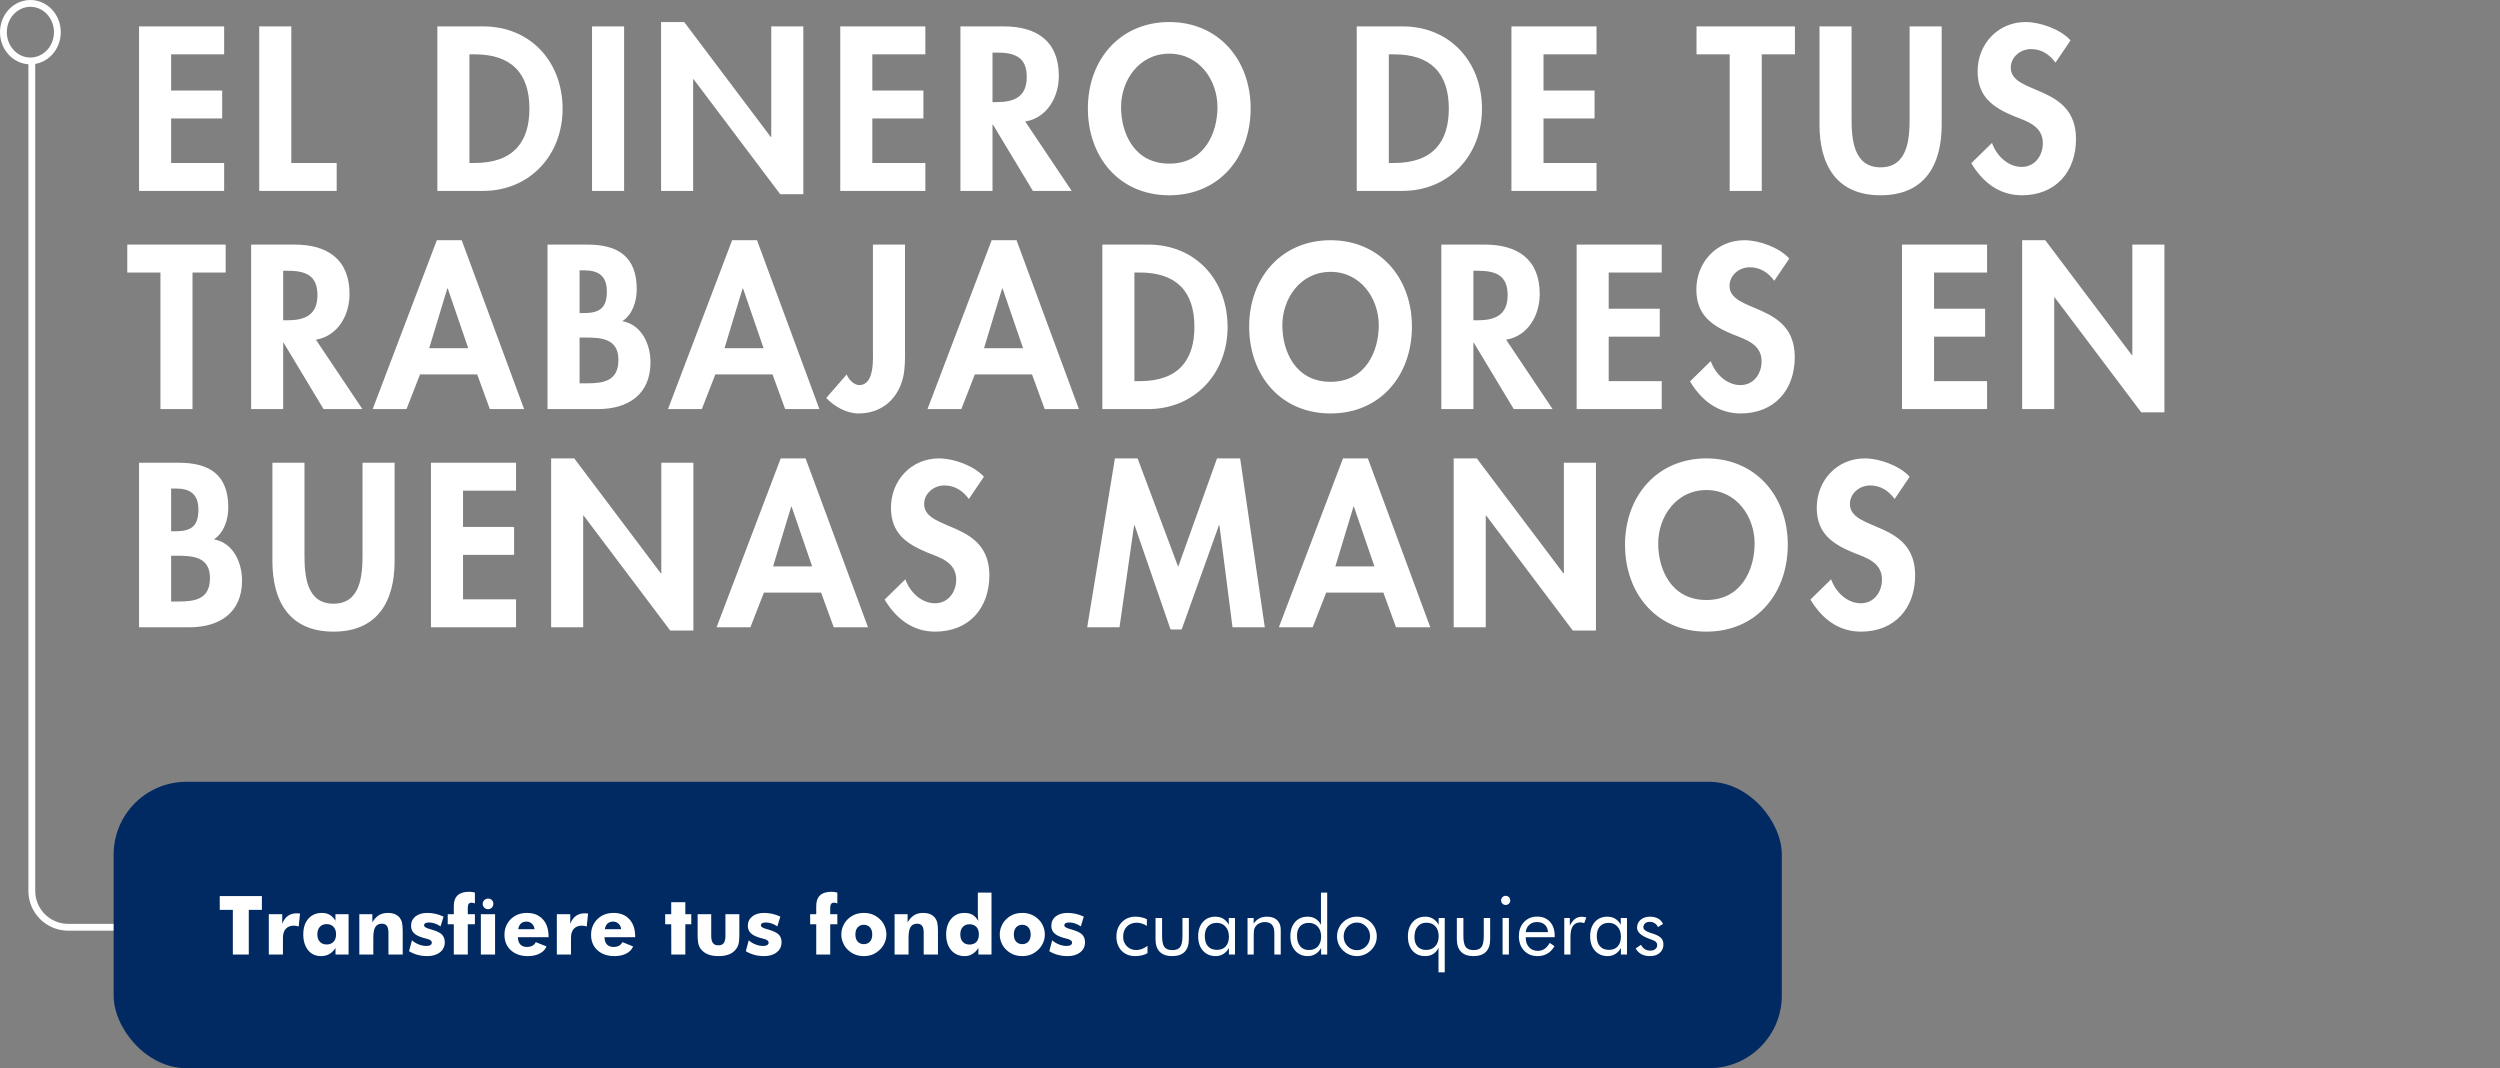 <svg width="550" height="235" viewBox="0 0 550 235" fill="none" xmlns="http://www.w3.org/2000/svg">
<rect x="0" y="0" width="550" height="235" fill="#808080" stroke="none"/>
<path d="M27 204H15C10.582 204 7 200.418 7 196V14" stroke="white" stroke-width="1.5"/>
<path d="M12.622 7.078C12.622 10.614 9.925 13.407 6.686 13.407C3.447 13.407 0.75 10.614 0.75 7.078C0.75 3.542 3.447 0.75 6.686 0.75C9.925 0.75 12.622 3.542 12.622 7.078Z" stroke="white" stroke-width="1.5"/>
<rect x="25" y="172" width="367" height="63" rx="16" fill="#002A61"/>
<path d="M51.226 210V200.174H48.343V197.133H57.615V200.174H54.732V210H51.226ZM59.136 210V201.123H62.089V203.215C62.399 202.447 62.812 201.876 63.328 201.501C63.861 201.12 64.503 200.93 65.253 200.93C65.423 200.93 65.549 200.936 65.631 200.947C65.695 200.953 65.754 200.959 65.807 200.965C65.859 200.965 65.927 200.971 66.009 200.982L65.71 203.83C65.493 203.76 65.306 203.71 65.147 203.681C64.913 203.657 64.74 203.646 64.629 203.646C63.867 203.646 63.278 203.88 62.862 204.349C62.452 204.812 62.247 205.471 62.247 206.326V210H59.136ZM73.936 205.553C73.936 204.85 73.752 204.305 73.383 203.918C73.008 203.508 72.504 203.303 71.871 203.303C71.238 203.303 70.74 203.502 70.377 203.9C70.002 204.311 69.814 204.861 69.814 205.553C69.814 206.25 70.002 206.798 70.377 207.196C70.734 207.589 71.232 207.785 71.871 207.785C72.504 207.785 73.005 207.589 73.374 207.196C73.749 206.804 73.936 206.256 73.936 205.553ZM76.688 201.123V210H73.814V208.559C73.397 209.174 72.932 209.625 72.416 209.912C71.906 210.199 71.309 210.343 70.623 210.343C69.434 210.343 68.487 209.909 67.784 209.042C67.439 208.614 67.175 208.11 66.993 207.53C66.811 206.95 66.721 206.297 66.721 205.57C66.721 204.117 67.093 202.966 67.837 202.116C68.581 201.267 69.577 200.842 70.825 200.842C71.493 200.842 72.067 200.985 72.548 201.272C73.034 201.548 73.45 201.984 73.796 202.582V201.123H76.688ZM79.052 210V201.123H81.917V202.925C82.321 202.222 82.802 201.694 83.358 201.343C83.897 201.009 84.551 200.842 85.318 200.842C85.898 200.842 86.414 200.93 86.865 201.105C87.311 201.305 87.671 201.574 87.946 201.914C88.198 202.254 88.365 202.614 88.447 202.995C88.547 203.481 88.597 204.123 88.597 204.92V210H85.459V205.245C85.459 204.524 85.345 204.009 85.116 203.698C84.888 203.376 84.516 203.215 84 203.215C83.356 203.215 82.881 203.455 82.576 203.936C82.277 204.416 82.128 205.195 82.128 206.273V210H79.052ZM89.985 209.262L90.636 206.871C91.093 207.275 91.597 207.58 92.147 207.785C92.692 208.002 93.243 208.11 93.8 208.11C94.198 208.11 94.497 208.043 94.696 207.908C94.901 207.785 95.004 207.606 95.004 207.372C95.004 206.979 94.591 206.687 93.765 206.493C93.478 206.429 93.261 206.373 93.114 206.326C92.159 206.045 91.482 205.702 91.084 205.298C90.65 204.882 90.434 204.343 90.434 203.681C90.434 202.825 90.759 202.137 91.409 201.615C92.036 201.1 92.912 200.842 94.037 200.842C94.582 200.842 95.162 200.906 95.777 201.035C96.293 201.141 96.894 201.346 97.579 201.65L96.929 203.804C96.507 203.517 96.082 203.303 95.654 203.162C95.25 203.016 94.825 202.942 94.38 202.942C94.017 202.942 93.744 202.998 93.562 203.109C93.387 203.215 93.299 203.376 93.299 203.593C93.299 203.897 93.712 204.161 94.538 204.384C94.808 204.466 94.945 204.507 94.951 204.507C96.029 204.812 96.785 205.172 97.219 205.588C97.641 206.027 97.852 206.599 97.852 207.302C97.852 208.21 97.503 208.942 96.806 209.499C96.091 210.062 95.168 210.343 94.037 210.343C93.252 210.343 92.528 210.252 91.866 210.07C91.21 209.895 90.583 209.625 89.985 209.262ZM99.838 210V203.338H98.502V201.123H99.838V199.304C99.838 198.278 100.119 197.499 100.682 196.966C101.238 196.45 102.079 196.192 103.204 196.192C103.28 196.192 103.471 196.204 103.775 196.228C104.104 196.28 104.338 196.324 104.479 196.359V198.75C104.373 198.709 104.241 198.668 104.083 198.627C103.919 198.604 103.811 198.592 103.758 198.592C103.453 198.592 103.239 198.68 103.116 198.855C102.981 199.043 102.914 199.327 102.914 199.708V201.123H104.479V203.338H102.914V210H99.838ZM105.788 210V201.123H108.917V210H105.788ZM106.184 198.838H106.201C106.201 198.51 106.315 198.24 106.544 198.029C106.772 197.801 107.048 197.687 107.37 197.687C107.71 197.687 107.988 197.795 108.205 198.012C108.428 198.229 108.539 198.504 108.539 198.838C108.539 199.178 108.425 199.459 108.196 199.682C107.974 199.91 107.698 200.024 107.37 200.024C107.036 200.024 106.755 199.904 106.526 199.664C106.298 199.441 106.184 199.166 106.184 198.838ZM117.601 204.419C117.548 203.927 117.357 203.525 117.029 203.215C116.701 202.904 116.3 202.749 115.825 202.749C115.327 202.749 114.923 202.887 114.612 203.162C114.29 203.473 114.088 203.892 114.006 204.419H117.601ZM120.686 206.186H113.936C113.953 206.877 114.126 207.404 114.454 207.768C114.794 208.143 115.286 208.33 115.931 208.33C116.399 208.33 116.801 208.239 117.135 208.058C117.475 207.864 117.721 207.601 117.873 207.267L120.229 208.216C119.953 208.89 119.455 209.411 118.734 209.78C118.02 210.155 117.144 210.343 116.106 210.343C114.56 210.343 113.317 209.909 112.38 209.042C111.448 208.198 110.982 207.07 110.982 205.658C110.982 204.281 111.448 203.13 112.38 202.204C113.312 201.296 114.495 200.842 115.931 200.842C117.396 200.842 118.553 201.302 119.402 202.222C119.836 202.696 120.158 203.25 120.369 203.883C120.58 204.51 120.686 205.228 120.686 206.036V206.186ZM122.505 210V201.123H125.458V203.215C125.769 202.447 126.182 201.876 126.697 201.501C127.23 201.12 127.872 200.93 128.622 200.93C128.792 200.93 128.918 200.936 129 200.947C129.064 200.953 129.123 200.959 129.176 200.965C129.229 200.965 129.296 200.971 129.378 200.982L129.079 203.83C128.862 203.76 128.675 203.71 128.517 203.681C128.282 203.657 128.109 203.646 127.998 203.646C127.236 203.646 126.647 203.88 126.231 204.349C125.821 204.812 125.616 205.471 125.616 206.326V210H122.505ZM136.655 204.419C136.603 203.927 136.412 203.525 136.084 203.215C135.756 202.904 135.354 202.749 134.88 202.749C134.382 202.749 133.978 202.887 133.667 203.162C133.345 203.473 133.143 203.892 133.061 204.419H136.655ZM139.74 206.186H132.99C133.008 206.877 133.181 207.404 133.509 207.768C133.849 208.143 134.341 208.33 134.985 208.33C135.454 208.33 135.855 208.239 136.189 208.058C136.529 207.864 136.775 207.601 136.928 207.267L139.283 208.216C139.008 208.89 138.51 209.411 137.789 209.78C137.074 210.155 136.198 210.343 135.161 210.343C133.614 210.343 132.372 209.909 131.435 209.042C130.503 208.198 130.037 207.07 130.037 205.658C130.037 204.281 130.503 203.13 131.435 202.204C132.366 201.296 133.55 200.842 134.985 200.842C136.45 200.842 137.607 201.302 138.457 202.222C138.891 202.696 139.213 203.25 139.424 203.883C139.635 204.51 139.74 205.228 139.74 206.036V206.186ZM147.686 210L147.668 203.338H146.341V201.123H147.668V198.478H150.771V201.123H152.08V203.338H150.771V210H147.686ZM162.653 201.123V205.658C162.653 206.672 162.577 207.41 162.425 207.873C162.261 208.354 161.985 208.787 161.599 209.174C161.229 209.561 160.743 209.854 160.14 210.053C159.565 210.246 158.874 210.343 158.065 210.343C157.263 210.343 156.58 210.246 156.018 210.053C155.438 209.865 154.939 209.572 154.523 209.174C154.143 208.811 153.873 208.383 153.715 207.891C153.557 207.434 153.478 206.689 153.478 205.658V201.123H156.466V205.86C156.466 206.604 156.592 207.138 156.844 207.46C157.072 207.8 157.468 207.97 158.03 207.97C158.587 207.97 158.985 207.806 159.226 207.478C159.472 207.149 159.595 206.61 159.595 205.86V201.123H162.653ZM164.077 209.262L164.728 206.871C165.185 207.275 165.688 207.58 166.239 207.785C166.784 208.002 167.335 208.11 167.892 208.11C168.29 208.11 168.589 208.043 168.788 207.908C168.993 207.785 169.096 207.606 169.096 207.372C169.096 206.979 168.683 206.687 167.856 206.493C167.569 206.429 167.353 206.373 167.206 206.326C166.251 206.045 165.574 205.702 165.176 205.298C164.742 204.882 164.525 204.343 164.525 203.681C164.525 202.825 164.851 202.137 165.501 201.615C166.128 201.1 167.004 200.842 168.129 200.842C168.674 200.842 169.254 200.906 169.869 201.035C170.385 201.141 170.985 201.346 171.671 201.65L171.021 203.804C170.599 203.517 170.174 203.303 169.746 203.162C169.342 203.016 168.917 202.942 168.472 202.942C168.108 202.942 167.836 202.998 167.654 203.109C167.479 203.215 167.391 203.376 167.391 203.593C167.391 203.897 167.804 204.161 168.63 204.384C168.899 204.466 169.037 204.507 169.043 204.507C170.121 204.812 170.877 205.172 171.311 205.588C171.732 206.027 171.943 206.599 171.943 207.302C171.943 208.21 171.595 208.942 170.897 209.499C170.183 210.062 169.26 210.343 168.129 210.343C167.344 210.343 166.62 210.252 165.958 210.07C165.302 209.895 164.675 209.625 164.077 209.262ZM179.572 210V203.338H178.236V201.123H179.572V199.304C179.572 198.278 179.854 197.499 180.416 196.966C180.973 196.45 181.813 196.192 182.938 196.192C183.015 196.192 183.205 196.204 183.51 196.228C183.838 196.28 184.072 196.324 184.213 196.359V198.75C184.107 198.709 183.976 198.668 183.817 198.627C183.653 198.604 183.545 198.592 183.492 198.592C183.188 198.592 182.974 198.68 182.851 198.855C182.716 199.043 182.648 199.327 182.648 199.708V201.123H184.213V203.338H182.648V210H179.572ZM191.895 205.588C191.895 204.926 191.728 204.404 191.394 204.023C191.048 203.643 190.597 203.452 190.04 203.452C189.466 203.452 189.015 203.643 188.687 204.023C188.353 204.393 188.186 204.914 188.186 205.588C188.186 206.244 188.347 206.76 188.669 207.135C189.021 207.521 189.478 207.715 190.04 207.715C190.603 207.715 191.06 207.521 191.411 207.135C191.733 206.748 191.895 206.232 191.895 205.588ZM195.006 205.588C195.006 206.238 194.88 206.845 194.628 207.407C194.364 208.005 194.004 208.521 193.547 208.954C193.031 209.435 192.498 209.783 191.947 210C191.373 210.229 190.737 210.343 190.04 210.343C189.337 210.343 188.701 210.229 188.133 210C187.553 209.771 187.017 209.426 186.524 208.963C186.038 208.494 185.687 207.976 185.47 207.407C185.218 206.862 185.092 206.256 185.092 205.588C185.092 204.938 185.218 204.325 185.47 203.751C185.704 203.171 186.059 202.655 186.533 202.204C186.996 201.759 187.529 201.416 188.133 201.176C188.707 200.953 189.343 200.842 190.04 200.842C190.731 200.842 191.367 200.953 191.947 201.176C192.551 201.416 193.084 201.759 193.547 202.204C194.033 202.644 194.394 203.159 194.628 203.751C194.88 204.325 195.006 204.938 195.006 205.588ZM196.808 210V201.123H199.673V202.925C200.077 202.222 200.558 201.694 201.114 201.343C201.653 201.009 202.307 200.842 203.074 200.842C203.654 200.842 204.17 200.93 204.621 201.105C205.066 201.305 205.427 201.574 205.702 201.914C205.954 202.254 206.121 202.614 206.203 202.995C206.303 203.481 206.353 204.123 206.353 204.92V210H203.215V205.245C203.215 204.524 203.101 204.009 202.872 203.698C202.644 203.376 202.271 203.215 201.756 203.215C201.111 203.215 200.637 203.455 200.332 203.936C200.033 204.416 199.884 205.195 199.884 206.273V210H196.808ZM215.353 205.57C215.353 204.873 215.174 204.328 214.816 203.936C214.436 203.537 213.932 203.338 213.305 203.338C212.672 203.338 212.174 203.537 211.811 203.936C211.447 204.334 211.266 204.879 211.266 205.57C211.266 206.268 211.447 206.815 211.811 207.214C212.168 207.606 212.666 207.803 213.305 207.803C213.938 207.803 214.441 207.606 214.816 207.214C215.174 206.821 215.353 206.273 215.353 205.57ZM218.13 196.377V210H215.247V208.559C214.849 209.162 214.397 209.607 213.894 209.895C213.425 210.193 212.874 210.343 212.241 210.343C210.999 210.343 210.006 209.909 209.262 209.042C208.523 208.175 208.154 207.018 208.154 205.57C208.154 204.164 208.526 203.019 209.271 202.134C210.009 201.272 210.964 200.842 212.136 200.842C212.886 200.842 213.495 200.979 213.964 201.255C214.415 201.507 214.837 201.955 215.229 202.6C215.206 202.441 215.183 202.201 215.159 201.879C215.136 201.527 215.124 201.24 215.124 201.018V196.377H218.13ZM226.752 205.588C226.752 204.926 226.585 204.404 226.251 204.023C225.905 203.643 225.454 203.452 224.897 203.452C224.323 203.452 223.872 203.643 223.544 204.023C223.21 204.393 223.043 204.914 223.043 205.588C223.043 206.244 223.204 206.76 223.526 207.135C223.878 207.521 224.335 207.715 224.897 207.715C225.46 207.715 225.917 207.521 226.269 207.135C226.591 206.748 226.752 206.232 226.752 205.588ZM229.863 205.588C229.863 206.238 229.737 206.845 229.485 207.407C229.222 208.005 228.861 208.521 228.404 208.954C227.889 209.435 227.355 209.783 226.805 210C226.23 210.229 225.595 210.343 224.897 210.343C224.194 210.343 223.559 210.229 222.99 210C222.41 209.771 221.874 209.426 221.382 208.963C220.896 208.494 220.544 207.976 220.327 207.407C220.075 206.862 219.949 206.256 219.949 205.588C219.949 204.938 220.075 204.325 220.327 203.751C220.562 203.171 220.916 202.655 221.391 202.204C221.854 201.759 222.387 201.416 222.99 201.176C223.564 200.953 224.2 200.842 224.897 200.842C225.589 200.842 226.225 200.953 226.805 201.176C227.408 201.416 227.941 201.759 228.404 202.204C228.891 202.644 229.251 203.159 229.485 203.751C229.737 204.325 229.863 204.938 229.863 205.588ZM230.839 209.262L231.489 206.871C231.946 207.275 232.45 207.58 233.001 207.785C233.546 208.002 234.097 208.11 234.653 208.11C235.052 208.11 235.351 208.043 235.55 207.908C235.755 207.785 235.857 207.606 235.857 207.372C235.857 206.979 235.444 206.687 234.618 206.493C234.331 206.429 234.114 206.373 233.968 206.326C233.013 206.045 232.336 205.702 231.938 205.298C231.504 204.882 231.287 204.343 231.287 203.681C231.287 202.825 231.612 202.137 232.263 201.615C232.89 201.1 233.766 200.842 234.891 200.842C235.436 200.842 236.016 200.906 236.631 201.035C237.146 201.141 237.747 201.346 238.433 201.65L237.782 203.804C237.36 203.517 236.936 203.303 236.508 203.162C236.104 203.016 235.679 202.942 235.233 202.942C234.87 202.942 234.598 202.998 234.416 203.109C234.24 203.215 234.152 203.376 234.152 203.593C234.152 203.897 234.565 204.161 235.392 204.384C235.661 204.466 235.799 204.507 235.805 204.507C236.883 204.812 237.639 205.172 238.072 205.588C238.494 206.027 238.705 206.599 238.705 207.302C238.705 208.21 238.356 208.942 237.659 209.499C236.944 210.062 236.021 210.343 234.891 210.343C234.105 210.343 233.382 210.252 232.72 210.07C232.063 209.895 231.437 209.625 230.839 209.262ZM252.451 208.093V209.692C252.088 209.909 251.678 210.07 251.221 210.176C250.77 210.287 250.28 210.343 249.753 210.343C248.511 210.343 247.509 209.95 246.747 209.165C245.991 208.374 245.613 207.337 245.613 206.054C245.613 204.765 246.006 203.713 246.791 202.898C247.576 202.078 248.581 201.668 249.806 201.668C250.251 201.668 250.685 201.715 251.106 201.809C251.534 201.902 251.936 202.04 252.311 202.222V203.698C251.959 203.47 251.596 203.297 251.221 203.18C250.846 203.057 250.465 202.995 250.078 202.995C249.176 202.995 248.452 203.279 247.907 203.848C247.362 204.41 247.09 205.16 247.09 206.098C247.09 206.924 247.362 207.615 247.907 208.172C248.458 208.729 249.146 209.007 249.973 209.007C250.389 209.007 250.796 208.934 251.194 208.787C251.593 208.641 252.012 208.409 252.451 208.093ZM255.659 201.958V205.913C255.659 207.067 255.829 207.876 256.169 208.339C256.515 208.796 257.095 209.024 257.909 209.024C258.724 209.024 259.298 208.799 259.632 208.348C259.972 207.891 260.142 207.079 260.142 205.913V201.958H261.548V206.651C261.548 207.864 261.237 208.784 260.616 209.411C259.995 210.032 259.081 210.343 257.874 210.343C256.679 210.343 255.771 210.029 255.149 209.402C254.528 208.775 254.218 207.858 254.218 206.651V201.958H255.659ZM270.363 206.054C270.363 205.146 270.114 204.416 269.616 203.865C269.124 203.309 268.479 203.03 267.683 203.03C266.856 203.03 266.212 203.285 265.749 203.795C265.286 204.305 265.055 205.017 265.055 205.931C265.055 206.903 265.286 207.653 265.749 208.181C266.218 208.708 266.88 208.972 267.735 208.972C268.556 208.972 269.197 208.717 269.66 208.207C270.129 207.691 270.363 206.974 270.363 206.054ZM271.699 201.958V210H270.363V208.541C270.041 209.127 269.628 209.575 269.124 209.886C268.626 210.19 268.066 210.343 267.445 210.343C266.291 210.343 265.359 209.947 264.65 209.156C263.947 208.359 263.596 207.308 263.596 206.001C263.596 204.677 263.938 203.625 264.624 202.846C265.31 202.061 266.227 201.668 267.375 201.668C268.049 201.668 268.632 201.82 269.124 202.125C269.622 202.424 270.023 202.872 270.328 203.47V201.958H271.699ZM274.459 210V201.958H275.804V203.197C276.149 202.682 276.565 202.298 277.052 202.046C277.538 201.794 278.101 201.668 278.739 201.668C279.688 201.668 280.43 201.92 280.963 202.424C281.496 202.928 281.763 203.628 281.763 204.524V210H280.356V205.263C280.356 204.448 280.184 203.845 279.838 203.452C279.498 203.054 278.971 202.854 278.256 202.854C277.846 202.854 277.471 202.931 277.131 203.083C276.797 203.229 276.519 203.44 276.296 203.716C276.126 203.927 276.003 204.167 275.927 204.437C275.856 204.706 275.821 205.175 275.821 205.843V210H274.459ZM290.648 206.019C290.648 205.122 290.399 204.401 289.901 203.856C289.403 203.306 288.747 203.03 287.933 203.03C287.118 203.03 286.482 203.279 286.025 203.777C285.568 204.275 285.34 204.964 285.34 205.843C285.34 206.833 285.571 207.609 286.034 208.172C286.497 208.729 287.136 209.007 287.95 209.007C288.794 209.007 289.453 208.743 289.928 208.216C290.408 207.688 290.648 206.956 290.648 206.019ZM291.984 196.377V210H290.648V208.541C290.332 209.121 289.922 209.566 289.418 209.877C288.914 210.188 288.352 210.343 287.73 210.343C286.576 210.343 285.645 209.947 284.936 209.156C284.232 208.359 283.881 207.308 283.881 206.001C283.881 204.683 284.227 203.631 284.918 202.846C285.609 202.061 286.529 201.668 287.678 201.668C288.346 201.668 288.926 201.82 289.418 202.125C289.91 202.424 290.309 202.872 290.613 203.47V196.377H291.984ZM295.605 206.001C295.605 206.851 295.89 207.571 296.458 208.163C297.026 208.749 297.715 209.042 298.523 209.042C299.326 209.042 300.009 208.749 300.571 208.163C301.134 207.571 301.415 206.851 301.415 206.001C301.415 205.151 301.134 204.434 300.571 203.848C300.009 203.256 299.326 202.96 298.523 202.96C297.709 202.96 297.018 203.256 296.449 203.848C295.887 204.434 295.605 205.151 295.605 206.001ZM294.146 206.001C294.146 205.409 294.255 204.853 294.472 204.331C294.688 203.804 295.005 203.335 295.421 202.925C295.837 202.515 296.309 202.204 296.836 201.993C297.363 201.776 297.926 201.668 298.523 201.668C299.109 201.668 299.663 201.776 300.185 201.993C300.712 202.21 301.189 202.526 301.617 202.942C302.033 203.347 302.35 203.812 302.566 204.34C302.783 204.861 302.892 205.415 302.892 206.001C302.892 206.587 302.783 207.141 302.566 207.662C302.35 208.178 302.033 208.638 301.617 209.042C301.189 209.464 300.709 209.786 300.176 210.009C299.648 210.231 299.098 210.343 298.523 210.343C297.932 210.343 297.369 210.231 296.836 210.009C296.309 209.792 295.837 209.479 295.421 209.068C295.005 208.646 294.688 208.178 294.472 207.662C294.255 207.146 294.146 206.593 294.146 206.001ZM316.506 206.001C316.506 205.063 316.266 204.328 315.785 203.795C315.311 203.262 314.651 202.995 313.808 202.995C312.993 202.995 312.352 203.276 311.883 203.839C311.414 204.401 311.18 205.178 311.18 206.168C311.18 207.053 311.408 207.744 311.865 208.242C312.328 208.74 312.964 208.989 313.772 208.989C314.593 208.989 315.252 208.717 315.75 208.172C316.254 207.627 316.506 206.903 316.506 206.001ZM317.842 213.92H316.471V208.541C316.166 209.139 315.768 209.59 315.275 209.895C314.783 210.193 314.203 210.343 313.535 210.343C312.381 210.343 311.458 209.953 310.767 209.174C310.081 208.389 309.738 207.331 309.738 206.001C309.738 204.694 310.09 203.646 310.793 202.854C311.496 202.063 312.428 201.668 313.588 201.668C314.215 201.668 314.78 201.823 315.284 202.134C315.788 202.444 316.195 202.89 316.506 203.47V201.958H317.842V213.92ZM321.946 201.958V205.913C321.946 207.067 322.116 207.876 322.456 208.339C322.802 208.796 323.382 209.024 324.196 209.024C325.011 209.024 325.585 208.799 325.919 208.348C326.259 207.891 326.429 207.079 326.429 205.913V201.958H327.835V206.651C327.835 207.864 327.524 208.784 326.903 209.411C326.282 210.032 325.368 210.343 324.161 210.343C322.966 210.343 322.058 210.029 321.437 209.402C320.815 208.775 320.505 207.858 320.505 206.651V201.958H321.946ZM330.243 198.082C330.243 197.807 330.34 197.572 330.533 197.379C330.732 197.18 330.973 197.08 331.254 197.08C331.529 197.08 331.764 197.18 331.957 197.379C332.156 197.578 332.256 197.818 332.256 198.1C332.256 198.375 332.159 198.609 331.966 198.803C331.772 198.996 331.535 199.093 331.254 199.093C330.973 199.093 330.732 198.996 330.533 198.803C330.34 198.609 330.243 198.369 330.243 198.082ZM330.568 210V201.958H331.957V210H330.568ZM340.562 205.069C340.515 204.36 340.277 203.815 339.85 203.435C339.428 203.048 338.848 202.854 338.109 202.854C337.441 202.854 336.885 203.057 336.439 203.461C335.994 203.859 335.736 204.396 335.666 205.069H340.562ZM342.038 206.186H335.666V206.309C335.666 207.17 335.912 207.867 336.404 208.4C336.896 208.928 337.538 209.191 338.329 209.191C338.868 209.191 339.354 209.048 339.788 208.761C340.222 208.468 340.605 208.028 340.939 207.442L341.985 208.146C341.581 208.872 341.065 209.42 340.438 209.789C339.812 210.158 339.085 210.343 338.259 210.343C337.034 210.343 336.044 209.938 335.288 209.13C334.532 208.321 334.154 207.261 334.154 205.948C334.154 204.688 334.529 203.657 335.279 202.854C336.029 202.052 336.993 201.65 338.171 201.65C339.36 201.65 340.301 202.031 340.992 202.793C341.689 203.555 342.038 204.595 342.038 205.913V206.186ZM344.139 210V201.958H345.36V203.628C345.729 202.931 346.122 202.433 346.538 202.134C346.954 201.835 347.461 201.686 348.059 201.686C348.223 201.686 348.381 201.7 348.533 201.729C348.686 201.753 348.838 201.791 348.99 201.844L348.533 203.083C348.375 203.03 348.226 202.992 348.085 202.969C347.944 202.939 347.81 202.925 347.681 202.925C346.954 202.925 346.409 203.188 346.046 203.716C345.683 204.237 345.501 205.025 345.501 206.08V210H344.139ZM356.602 206.054C356.602 205.146 356.353 204.416 355.854 203.865C355.362 203.309 354.718 203.03 353.921 203.03C353.095 203.03 352.45 203.285 351.987 203.795C351.524 204.305 351.293 205.017 351.293 205.931C351.293 206.903 351.524 207.653 351.987 208.181C352.456 208.708 353.118 208.972 353.974 208.972C354.794 208.972 355.436 208.717 355.898 208.207C356.367 207.691 356.602 206.974 356.602 206.054ZM357.938 201.958V210H356.602V208.541C356.279 209.127 355.866 209.575 355.362 209.886C354.864 210.19 354.305 210.343 353.684 210.343C352.529 210.343 351.598 209.947 350.889 209.156C350.186 208.359 349.834 207.308 349.834 206.001C349.834 204.677 350.177 203.625 350.862 202.846C351.548 202.061 352.465 201.668 353.613 201.668C354.287 201.668 354.87 201.82 355.362 202.125C355.86 202.424 356.262 202.872 356.566 203.47V201.958H357.938ZM359.845 208.646L361.022 207.855C361.245 208.283 361.526 208.605 361.866 208.822C362.206 209.033 362.607 209.139 363.07 209.139C363.521 209.139 363.885 209.027 364.16 208.805C364.441 208.582 364.582 208.289 364.582 207.926C364.582 207.645 364.485 207.41 364.292 207.223C364.104 207.035 363.779 206.862 363.316 206.704C363.27 206.687 363.193 206.66 363.088 206.625C361.131 205.951 360.152 205.107 360.152 204.094C360.152 203.379 360.416 202.796 360.943 202.345C361.471 201.894 362.156 201.668 363 201.668C363.697 201.668 364.295 201.809 364.793 202.09C365.291 202.365 365.648 202.758 365.865 203.268L364.749 203.953C364.585 203.584 364.342 203.3 364.02 203.101C363.703 202.901 363.334 202.802 362.912 202.802C362.508 202.802 362.177 202.916 361.919 203.145C361.667 203.367 361.541 203.654 361.541 204.006C361.541 204.498 362.074 204.911 363.141 205.245C363.34 205.31 363.498 205.359 363.615 205.395C364.488 205.676 365.095 205.998 365.435 206.361C365.78 206.719 365.953 207.193 365.953 207.785C365.953 208.547 365.681 209.165 365.136 209.64C364.597 210.108 363.891 210.343 363.018 210.343C362.268 210.343 361.629 210.202 361.102 209.921C360.58 209.64 360.161 209.215 359.845 208.646Z" fill="white"/>
<path d="M49.312 11.952V5.808H30.592V42H49.312V35.856H37.648V26.064H48.88V19.92H37.648V11.952H49.312ZM64.085 5.808H57.029V42H74.07V35.856H64.085V5.808ZM96.217 42H106.249C116.569 42 123.769 34.128 123.769 23.952C123.769 13.632 116.761 5.808 106.297 5.808H96.217V42ZM103.273 11.952H104.425C112.441 11.952 116.473 16.032 116.473 23.904C116.473 31.056 113.113 35.856 104.425 35.856H103.273V11.952ZM137.304 5.808H130.248V42H137.304V5.808ZM145.436 42H152.492V17.424H152.588L171.644 42.72H176.732V5.808H169.676V30.144H169.58L150.524 4.848H145.436V42ZM203.578 11.952V5.808H184.858V42H203.578V35.856H191.914V26.064H203.146V19.92H191.914V11.952H203.578ZM225.551 26.736C230.399 25.92 232.943 21.312 232.943 16.704C232.943 8.976 227.999 5.808 220.847 5.808H211.295V42H218.351V27.408H218.447L227.231 42H235.775L225.551 26.736ZM218.351 11.568H219.311C223.055 11.568 225.887 12.432 225.887 16.896C225.887 21.312 223.151 22.464 219.263 22.464H218.351V11.568ZM275.141 23.856C275.141 13.104 268.037 4.848 257.237 4.848C246.437 4.848 239.333 13.104 239.333 23.856C239.333 34.512 246.197 42.96 257.237 42.96C268.277 42.96 275.141 34.512 275.141 23.856ZM267.845 23.568C267.845 29.136 265.061 36 257.237 36C249.413 36 246.629 29.136 246.629 23.568C246.629 17.712 250.565 11.808 257.237 11.808C263.909 11.808 267.845 17.712 267.845 23.568ZM298.483 42H308.515C318.835 42 326.035 34.128 326.035 23.952C326.035 13.632 319.027 5.808 308.563 5.808H298.483V42ZM305.539 11.952H306.691C314.707 11.952 318.739 16.032 318.739 23.904C318.739 31.056 315.379 35.856 306.691 35.856H305.539V11.952ZM351.234 11.952V5.808H332.514V42H351.234V35.856H339.57V26.064H350.802V19.92H339.57V11.952H351.234ZM387.586 11.952H394.882V5.808H373.234V11.952H380.53V42H387.586V11.952ZM400.291 27.456C400.291 36.288 404.035 42.96 413.731 42.96C423.427 42.96 427.171 36.288 427.171 27.456V5.808H420.115V26.064C420.115 30.528 419.731 36.816 413.731 36.816C407.731 36.816 407.347 30.528 407.347 26.064V5.808H400.291V27.456ZM455.522 8.88C453.314 6.432 448.85 4.848 445.634 4.848C439.538 4.848 435.074 9.696 435.074 15.696C435.074 21.312 438.482 23.664 443.138 25.584C445.97 26.688 449.426 27.744 449.426 31.488C449.426 34.272 447.65 36.72 444.77 36.72C441.746 36.72 439.202 34.224 438.242 31.44L433.682 35.904C436.178 40.08 439.826 42.96 444.818 42.96C452.21 42.96 456.722 37.824 456.722 30.576C456.722 18.432 442.37 20.976 442.37 14.88C442.37 12.528 444.53 10.8 446.786 10.8C449.138 10.8 450.866 11.952 452.21 13.776L455.522 8.88ZM42.352 59.952H49.648V53.808H28V59.952H35.296V90H42.352V59.952ZM69.504 74.736C74.352 73.92 76.896 69.312 76.896 64.704C76.896 56.976 71.952 53.808 64.8 53.808H55.248V90H62.304V75.408H62.4L71.184 90H79.728L69.504 74.736ZM62.304 59.568H63.264C67.008 59.568 69.84 60.432 69.84 64.896C69.84 69.312 67.104 70.464 63.216 70.464H62.304V59.568ZM104.982 82.368L107.766 90H115.302L101.574 52.848H96.102L81.99 90H89.43L92.406 82.368H104.982ZM103.014 76.608H94.422L98.406 63.456H98.502L103.014 76.608ZM127.507 74.256H128.659C132.211 74.256 136.051 74.448 136.051 79.152C136.051 83.856 132.787 84.336 128.995 84.336H127.507V74.256ZM120.451 90H131.539C138.115 90 143.107 86.832 143.107 79.728C143.107 75.744 141.187 71.424 136.915 70.656C139.171 69.216 140.083 66.24 140.083 63.648C140.083 56.448 135.955 53.808 129.235 53.808H120.451V90ZM127.507 59.472H128.419C131.395 59.472 133.507 60.432 133.507 64.128C133.507 67.872 131.827 68.88 128.371 68.88H127.507V59.472ZM169.951 82.368L172.735 90H180.271L166.543 52.848H161.071L146.959 90H154.399L157.375 82.368H169.951ZM167.983 76.608H159.391L163.375 63.456H163.471L167.983 76.608ZM199.1 53.808H192.044V76.512C192.044 78.864 192.476 84.72 189.02 84.72C187.868 84.72 186.62 83.424 186.284 82.368L181.772 87.552C183.548 89.424 186.236 90.96 188.876 90.96C192.14 90.96 195.116 89.616 196.988 86.88C199.004 83.952 199.1 81.072 199.1 77.712V53.808ZM227.044 82.368L229.828 90H237.364L223.636 52.848H218.164L204.052 90H211.492L214.468 82.368H227.044ZM225.076 76.608H216.484L220.468 63.456H220.564L225.076 76.608ZM242.514 90H252.546C262.866 90 270.066 82.128 270.066 71.952C270.066 61.632 263.058 53.808 252.594 53.808H242.514V90ZM249.57 59.952H250.722C258.738 59.952 262.77 64.032 262.77 71.904C262.77 79.056 259.41 83.856 250.722 83.856H249.57V59.952ZM310.625 71.856C310.625 61.104 303.521 52.848 292.721 52.848C281.921 52.848 274.817 61.104 274.817 71.856C274.817 82.512 281.681 90.96 292.721 90.96C303.761 90.96 310.625 82.512 310.625 71.856ZM303.329 71.568C303.329 77.136 300.545 84 292.721 84C284.897 84 282.113 77.136 282.113 71.568C282.113 65.712 286.049 59.808 292.721 59.808C299.393 59.808 303.329 65.712 303.329 71.568ZM331.348 74.736C336.196 73.92 338.74 69.312 338.74 64.704C338.74 56.976 333.796 53.808 326.644 53.808H317.092V90H324.148V75.408H324.244L333.028 90H341.572L331.348 74.736ZM324.148 59.568H325.108C328.852 59.568 331.684 60.432 331.684 64.896C331.684 69.312 328.948 70.464 325.06 70.464H324.148V59.568ZM365.578 59.952V53.808H346.858V90H365.578V83.856H353.914V74.064H365.146V67.92H353.914V59.952H365.578ZM393.647 56.88C391.439 54.432 386.975 52.848 383.759 52.848C377.663 52.848 373.199 57.696 373.199 63.696C373.199 69.312 376.607 71.664 381.263 73.584C384.095 74.688 387.551 75.744 387.551 79.488C387.551 82.272 385.775 84.72 382.895 84.72C379.871 84.72 377.327 82.224 376.367 79.44L371.807 83.904C374.303 88.08 377.951 90.96 382.943 90.96C390.335 90.96 394.847 85.824 394.847 78.576C394.847 66.432 380.495 68.976 380.495 62.88C380.495 60.528 382.655 58.8 384.911 58.8C387.263 58.8 388.991 59.952 390.335 61.776L393.647 56.88ZM437.156 59.952V53.808H418.436V90H437.156V83.856H425.492V74.064H436.724V67.92H425.492V59.952H437.156ZM444.873 90H451.929V65.424H452.025L471.081 90.72H476.169V53.808H469.113V78.144H469.017L449.961 52.848H444.873V90ZM37.648 122.256H38.8C42.352 122.256 46.192 122.448 46.192 127.152C46.192 131.856 42.928 132.336 39.136 132.336H37.648V122.256ZM30.592 138H41.68C48.256 138 53.248 134.832 53.248 127.728C53.248 123.744 51.328 119.424 47.056 118.656C49.312 117.216 50.224 114.24 50.224 111.648C50.224 104.448 46.096 101.808 39.376 101.808H30.592V138ZM37.648 107.472H38.56C41.536 107.472 43.648 108.432 43.648 112.128C43.648 115.872 41.968 116.88 38.512 116.88H37.648V107.472ZM59.931 123.456C59.931 132.288 63.675 138.96 73.371 138.96C83.067 138.96 86.811 132.288 86.811 123.456V101.808H79.755V122.064C79.755 126.528 79.371 132.816 73.371 132.816C67.371 132.816 66.987 126.528 66.987 122.064V101.808H59.931V123.456ZM113.531 107.952V101.808H94.811V138H113.531V131.856H101.867V122.064H113.099V115.92H101.867V107.952H113.531ZM121.248 138H128.304V113.424H128.4L147.456 138.72H152.544V101.808H145.488V126.144H145.392L126.336 100.848H121.248V138ZM180.638 130.368L183.422 138H190.958L177.23 100.848H171.758L157.646 138H165.086L168.062 130.368H180.638ZM178.67 124.608H170.078L174.062 111.456H174.158L178.67 124.608ZM216.46 104.88C214.252 102.432 209.788 100.848 206.572 100.848C200.476 100.848 196.012 105.696 196.012 111.696C196.012 117.312 199.42 119.664 204.076 121.584C206.908 122.688 210.364 123.744 210.364 127.488C210.364 130.272 208.588 132.72 205.708 132.72C202.684 132.72 200.14 130.224 199.18 127.44L194.62 131.904C197.116 136.08 200.764 138.96 205.756 138.96C213.148 138.96 217.66 133.824 217.66 126.576C217.66 114.432 203.308 116.976 203.308 110.88C203.308 108.528 205.468 106.8 207.724 106.8C210.076 106.8 211.804 107.952 213.148 109.776L216.46 104.88ZM271.152 138H278.256L272.832 100.848H267.744L259.2 124.704L250.272 100.848H245.28L239.184 138H246.288L249.504 115.536H249.6L257.52 138.48H259.968L268.176 115.536H268.272L271.152 138ZM304.341 130.368L307.125 138H314.661L300.933 100.848H295.461L281.349 138H288.789L291.765 130.368H304.341ZM302.373 124.608H293.781L297.765 111.456H297.861L302.373 124.608ZM319.811 138H326.867V113.424H326.963L346.019 138.72H351.107V101.808H344.051V126.144H343.955L324.899 100.848H319.811V138ZM393.313 119.856C393.313 109.104 386.209 100.848 375.409 100.848C364.609 100.848 357.505 109.104 357.505 119.856C357.505 130.512 364.369 138.96 375.409 138.96C386.449 138.96 393.313 130.512 393.313 119.856ZM386.017 119.568C386.017 125.136 383.233 132 375.409 132C367.585 132 364.801 125.136 364.801 119.568C364.801 113.712 368.737 107.808 375.409 107.808C382.081 107.808 386.017 113.712 386.017 119.568ZM420.132 104.88C417.924 102.432 413.46 100.848 410.244 100.848C404.148 100.848 399.684 105.696 399.684 111.696C399.684 117.312 403.092 119.664 407.748 121.584C410.58 122.688 414.036 123.744 414.036 127.488C414.036 130.272 412.26 132.72 409.38 132.72C406.356 132.72 403.812 130.224 402.852 127.44L398.292 131.904C400.788 136.08 404.436 138.96 409.428 138.96C416.82 138.96 421.332 133.824 421.332 126.576C421.332 114.432 406.98 116.976 406.98 110.88C406.98 108.528 409.14 106.8 411.396 106.8C413.748 106.8 415.476 107.952 416.82 109.776L420.132 104.88Z" fill="white"/>
</svg>
